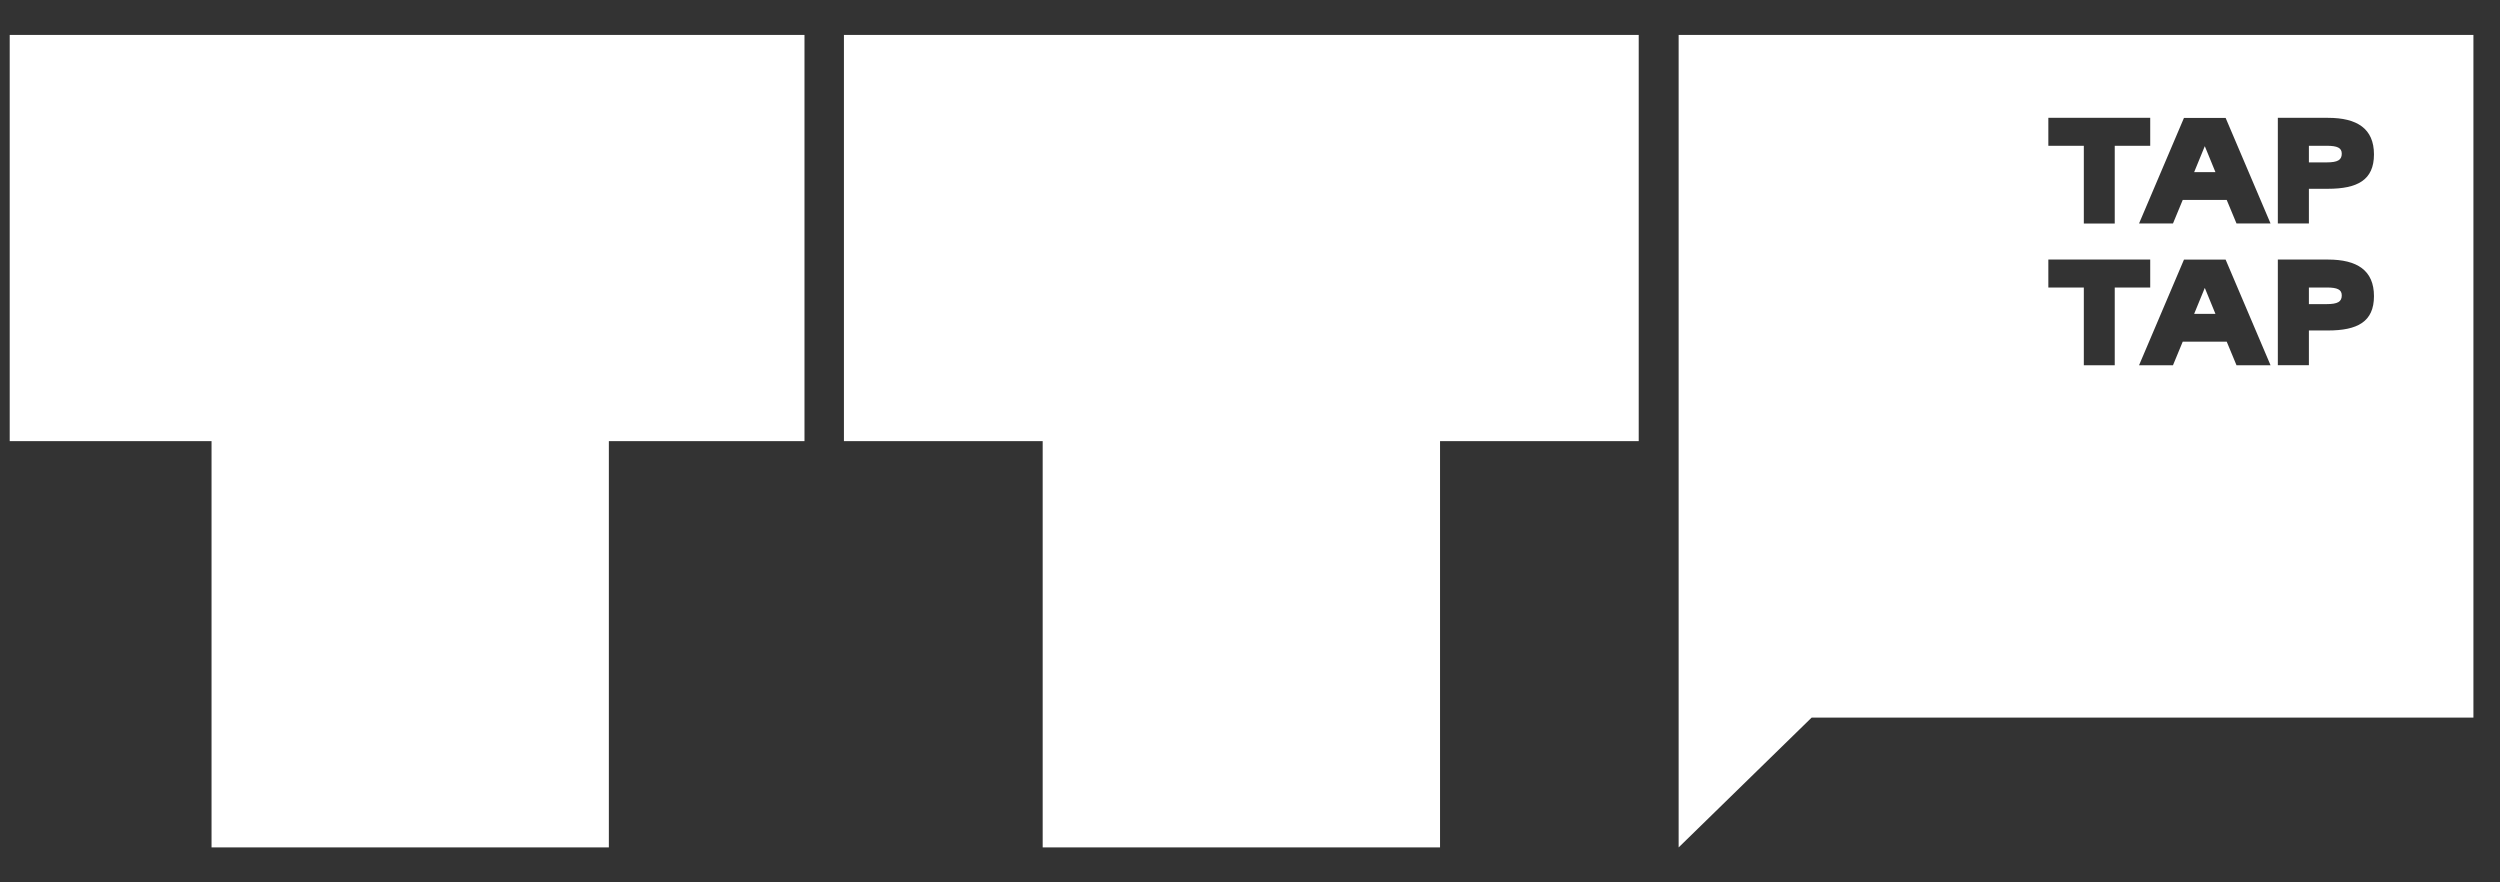 <svg width="68" height="24" viewBox="0 0 68 24" fill="none" xmlns="http://www.w3.org/2000/svg">
<rect x="0" y="0" width="68" height="24" fill="#333333" stroke="none"/>
<path fill-rule="evenodd" clip-rule="evenodd" d="M21.882 0.95V11.998H16.561V23.049H5.754V11.998H0.264V0.95H21.882ZM45.659 0.95H67.277V19.518H49.279L49.266 19.529L45.659 23.05V0.95ZM44.573 0.951V11.998H39.169V23.049H28.361V11.998H22.955V0.951H44.573ZM57.521 6.081H56.68V3.965H55.715V3.205H58.486V3.965H57.521V6.081ZM61.759 6.079H60.833L60.567 5.439H59.37L59.105 6.079H58.182L59.404 3.207H60.537L61.759 6.079ZM59.969 3.979L59.681 4.682H60.26L59.972 3.979H59.969ZM62.802 5.135V6.078H61.957V3.205H63.322C64.113 3.205 64.572 3.499 64.572 4.2C64.572 4.9 64.119 5.135 63.319 5.135H62.802ZM62.802 3.965V4.417H63.283C63.587 4.417 63.696 4.351 63.696 4.18C63.696 4.023 63.579 3.965 63.283 3.965H62.802ZM57.521 9.936H56.68V7.82H55.715V7.06H58.486V7.82H57.521V9.936ZM60.833 9.935L60.567 9.294H59.37L59.105 9.935H58.182L59.404 7.062H60.537L61.759 9.935H60.833ZM59.969 7.834L59.681 8.537H60.26L59.972 7.834H59.969ZM62.802 8.989V9.933H61.957V7.06H63.322C64.113 7.06 64.572 7.354 64.572 8.055C64.572 8.755 64.119 8.989 63.319 8.989H62.802ZM62.802 7.82V8.272H63.283C63.587 8.272 63.696 8.206 63.696 8.035C63.696 7.877 63.579 7.82 63.283 7.82H62.802Z" fill="white"/>
</svg>
